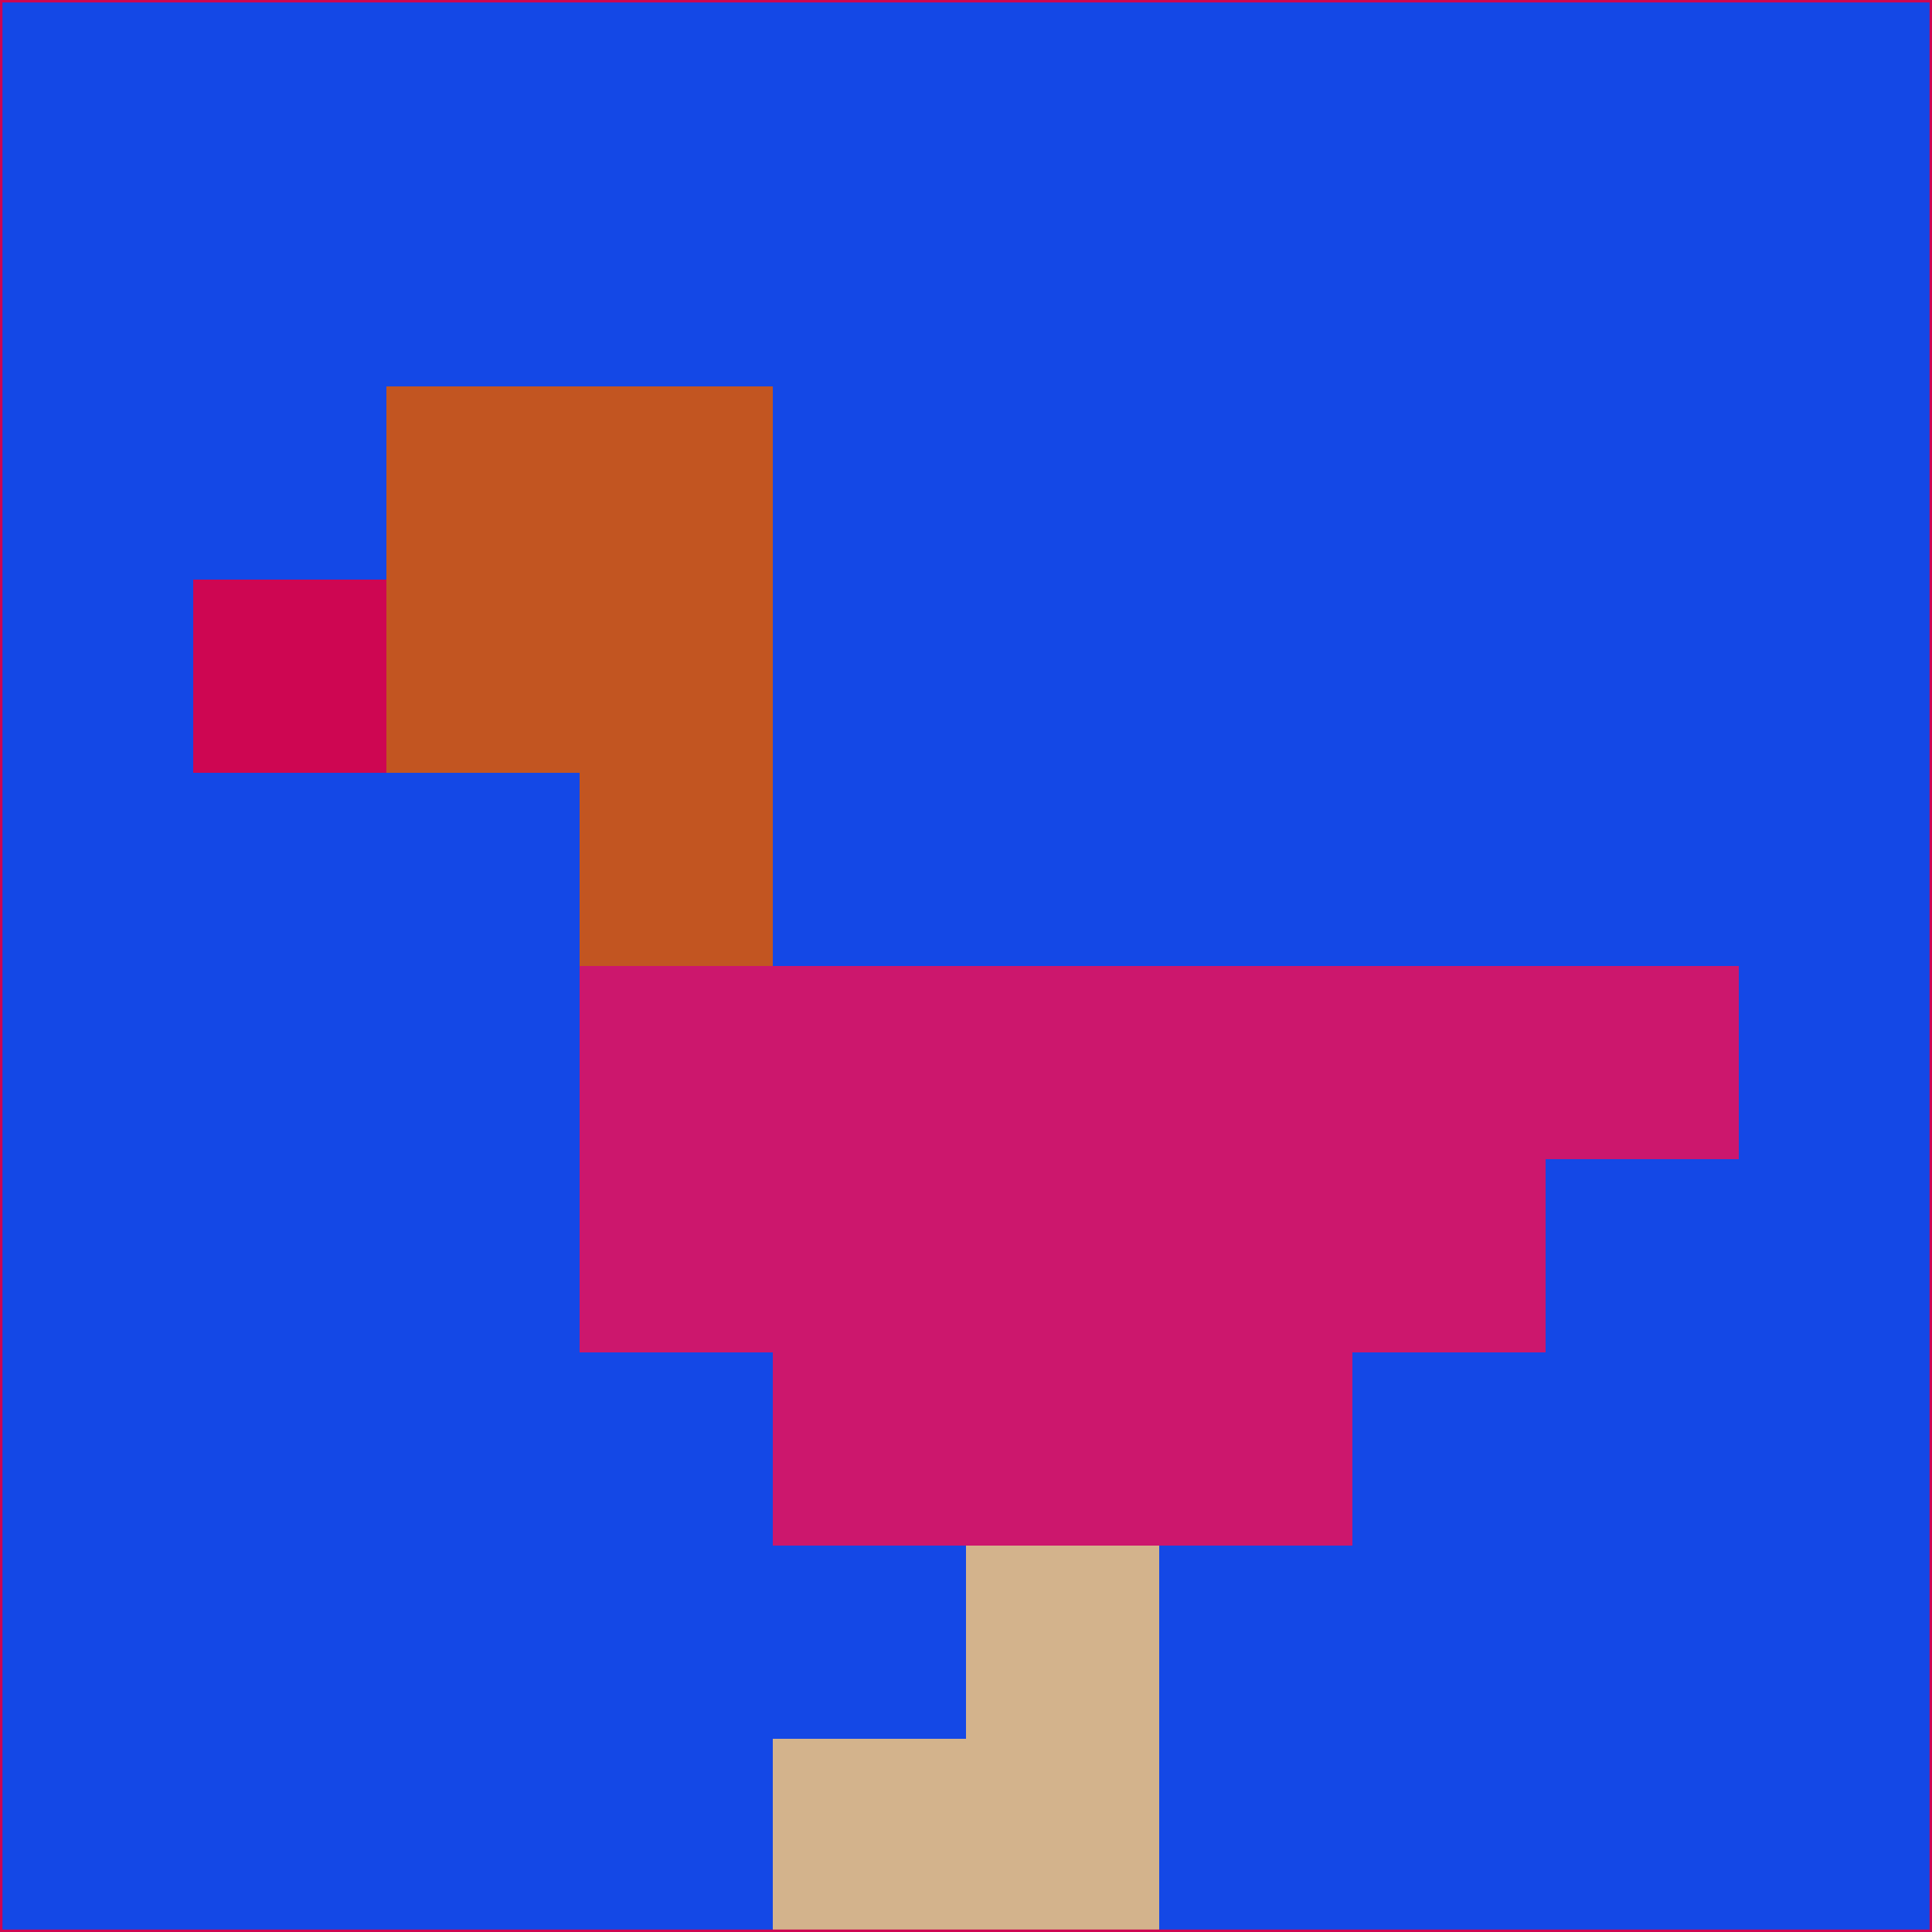 <svg xmlns="http://www.w3.org/2000/svg" version="1.1" width="785" height="785">
  <title>'goose-pfp-694263' by Dmitri Cherniak (Cyberpunk Edition)</title>
  <desc>
    seed=80079
    backgroundColor=#1448e6
    padding=20
    innerPadding=0
    timeout=500
    dimension=1
    border=false
    Save=function(){return n.handleSave()}
    frame=12

    Rendered at 2024-09-15T22:37:00.774Z
    Generated in 1ms
    Modified for Cyberpunk theme with new color scheme
  </desc>
  <defs/>
  <rect width="100%" height="100%" fill="#1448e6"/>
  <g>
    <g id="0-0">
      <rect x="0" y="0" height="785" width="785" fill="#1448e6"/>
      <g>
        <!-- Neon blue -->
        <rect id="0-0-2-2-2-2" x="157" y="157" width="157" height="157" fill="#c25521"/>
        <rect id="0-0-3-2-1-4" x="235.5" y="157" width="78.5" height="314" fill="#c25521"/>
        <!-- Electric purple -->
        <rect id="0-0-4-5-5-1" x="314" y="392.5" width="392.5" height="78.5" fill="#cc176d"/>
        <rect id="0-0-3-5-5-2" x="235.5" y="392.5" width="392.5" height="157" fill="#cc176d"/>
        <rect id="0-0-4-5-3-3" x="314" y="392.5" width="235.5" height="235.5" fill="#cc176d"/>
        <!-- Neon pink -->
        <rect id="0-0-1-3-1-1" x="78.5" y="235.5" width="78.5" height="78.5" fill="#ce0652"/>
        <!-- Cyber yellow -->
        <rect id="0-0-5-8-1-2" x="392.5" y="628" width="78.5" height="157" fill="#d3b38c"/>
        <rect id="0-0-4-9-2-1" x="314" y="706.5" width="157" height="78.5" fill="#d3b38c"/>
      </g>
      <rect x="0" y="0" stroke="#ce0652" stroke-width="2" height="785" width="785" fill="none"/>
    </g>
  </g>
  <script xmlns=""/>
</svg>